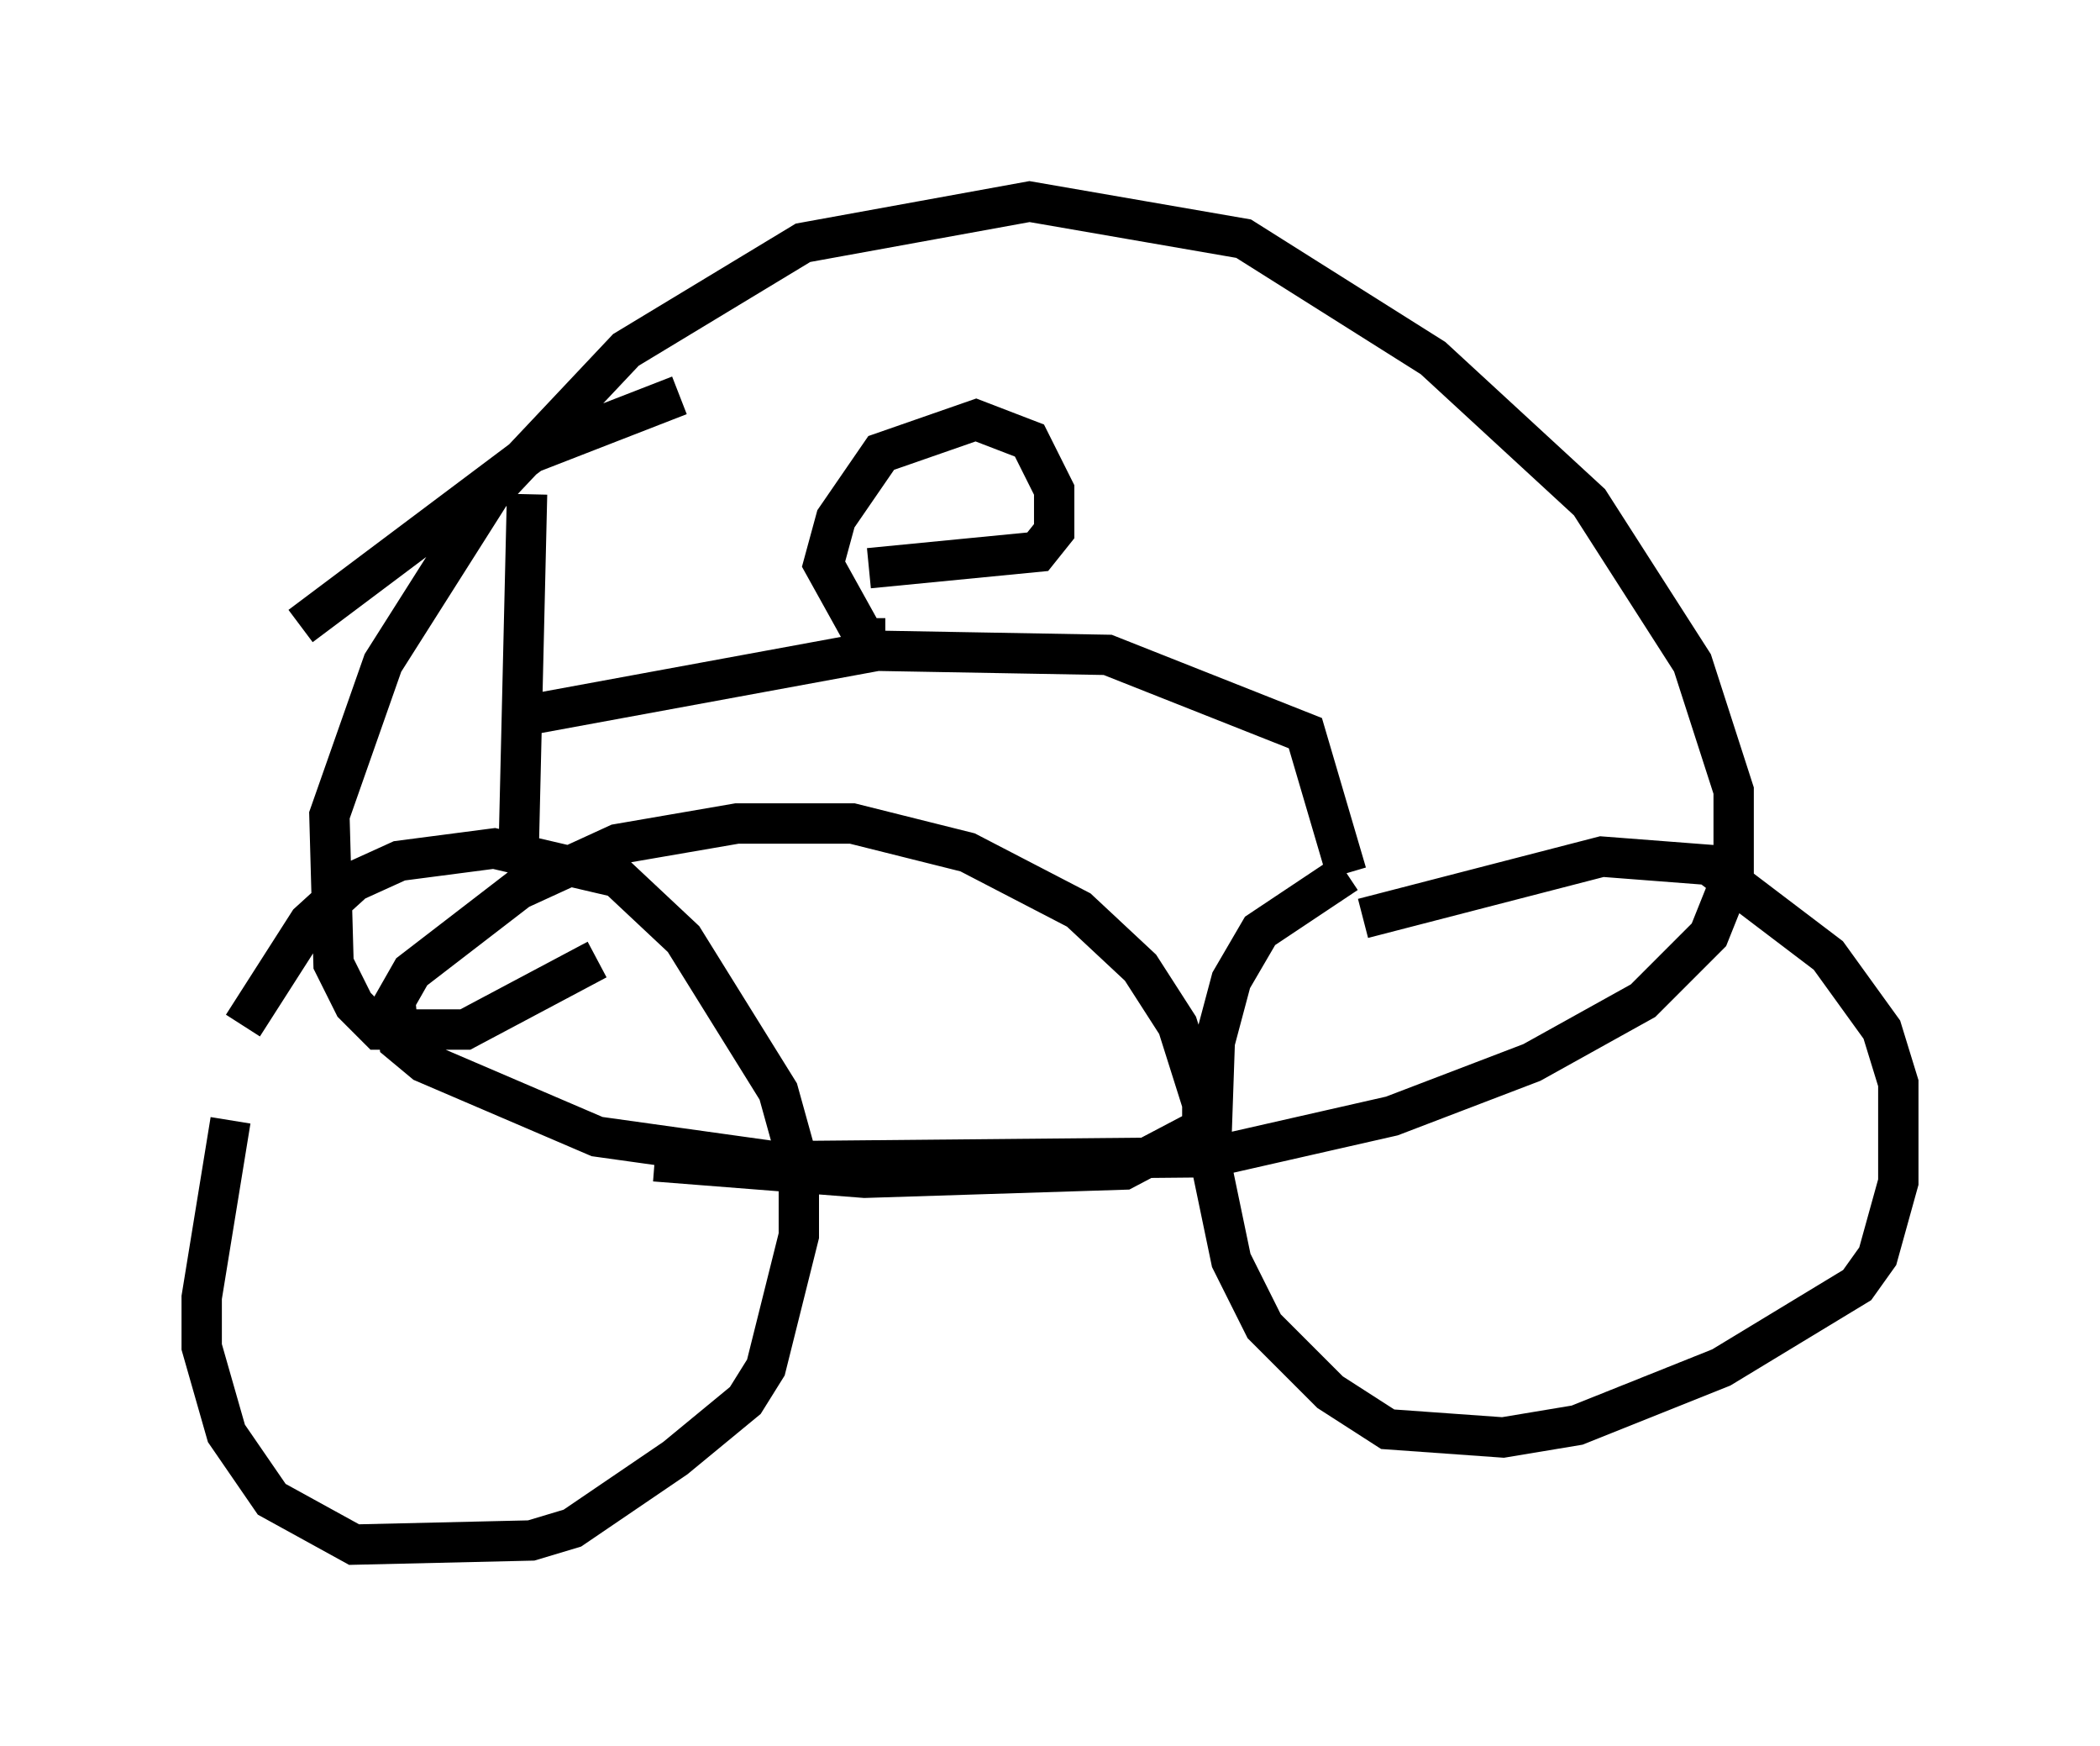 <?xml version="1.0" encoding="utf-8" ?>
<svg baseProfile="full" height="43.28" version="1.1" width="52.059" xmlns="http://www.w3.org/2000/svg" xmlns:ev="http://www.w3.org/2001/xml-events" xmlns:xlink="http://www.w3.org/1999/xlink"><defs /><rect fill="white" height="43.28" width="52.059" x="0" y="0" /><path d="M7.042, 23.171 m-1.327, 4.594 l-0.715, 4.39 0.0, 1.225 l0.613, 2.144 1.123, 1.633 l2.042, 1.123 4.39, -0.102 l1.021, -0.306 2.552, -1.735 l1.735, -1.429 0.51, -0.817 l0.817, -3.267 0.0, -1.735 l-0.51, -1.838 -2.348, -3.777 l-1.633, -1.531 -3.063, -0.715 l-2.348, 0.306 -1.123, 0.51 l-1.123, 1.021 -1.633, 2.552 m6.84, -4.492 l0.204, -8.677 m-5.615, 3.267 l5.717, -4.288 3.675, -1.429 m-3.981, 7.963 l8.881, -1.633 5.717, 0.102 l4.9, 1.94 1.021, 3.471 m0.0, 0.0 l-2.144, 1.429 -0.715, 1.225 l-0.408, 1.531 -0.102, 2.96 l0.51, 2.45 0.817, 1.633 l1.633, 1.633 1.429, 0.919 l2.858, 0.204 1.838, -0.306 l3.573, -1.429 3.369, -2.042 l0.51, -0.715 0.51, -1.838 l0.0, -2.45 -0.408, -1.327 l-1.327, -1.838 -2.96, -2.246 l-2.654, -0.204 -5.921, 1.531 m-11.842, -6.942 l-0.51, 0.0 -1.021, -1.838 l0.306, -1.123 1.123, -1.633 l2.348, -0.817 1.327, 0.51 l0.613, 1.225 0.0, 1.021 l-0.408, 0.51 -4.185, 0.408 m-6.738, 9.698 l-3.267, 1.735 -2.144, 0.0 l-0.613, -0.613 -0.51, -1.021 l-0.102, -3.675 1.327, -3.777 l2.654, -4.185 3.369, -3.573 l4.39, -2.654 5.615, -1.021 l5.308, 0.919 4.696, 2.96 l3.879, 3.573 2.552, 3.981 l1.021, 3.165 0.0, 2.042 l-0.613, 1.531 -1.633, 1.633 l-2.756, 1.531 -3.471, 1.327 l-4.492, 1.021 -10.821, 0.102 l-4.39, -0.613 -4.288, -1.838 l-0.613, -0.51 -0.102, -1.021 l0.408, -0.715 2.654, -2.042 l2.45, -1.123 2.96, -0.51 l2.858, 0.0 2.858, 0.715 l2.756, 1.429 1.531, 1.429 l0.919, 1.429 0.613, 1.94 l0.0, 0.613 -1.94, 1.021 l-6.431, 0.204 -5.206, -0.408 " fill="none" stroke="black" stroke-width="1" /></svg>